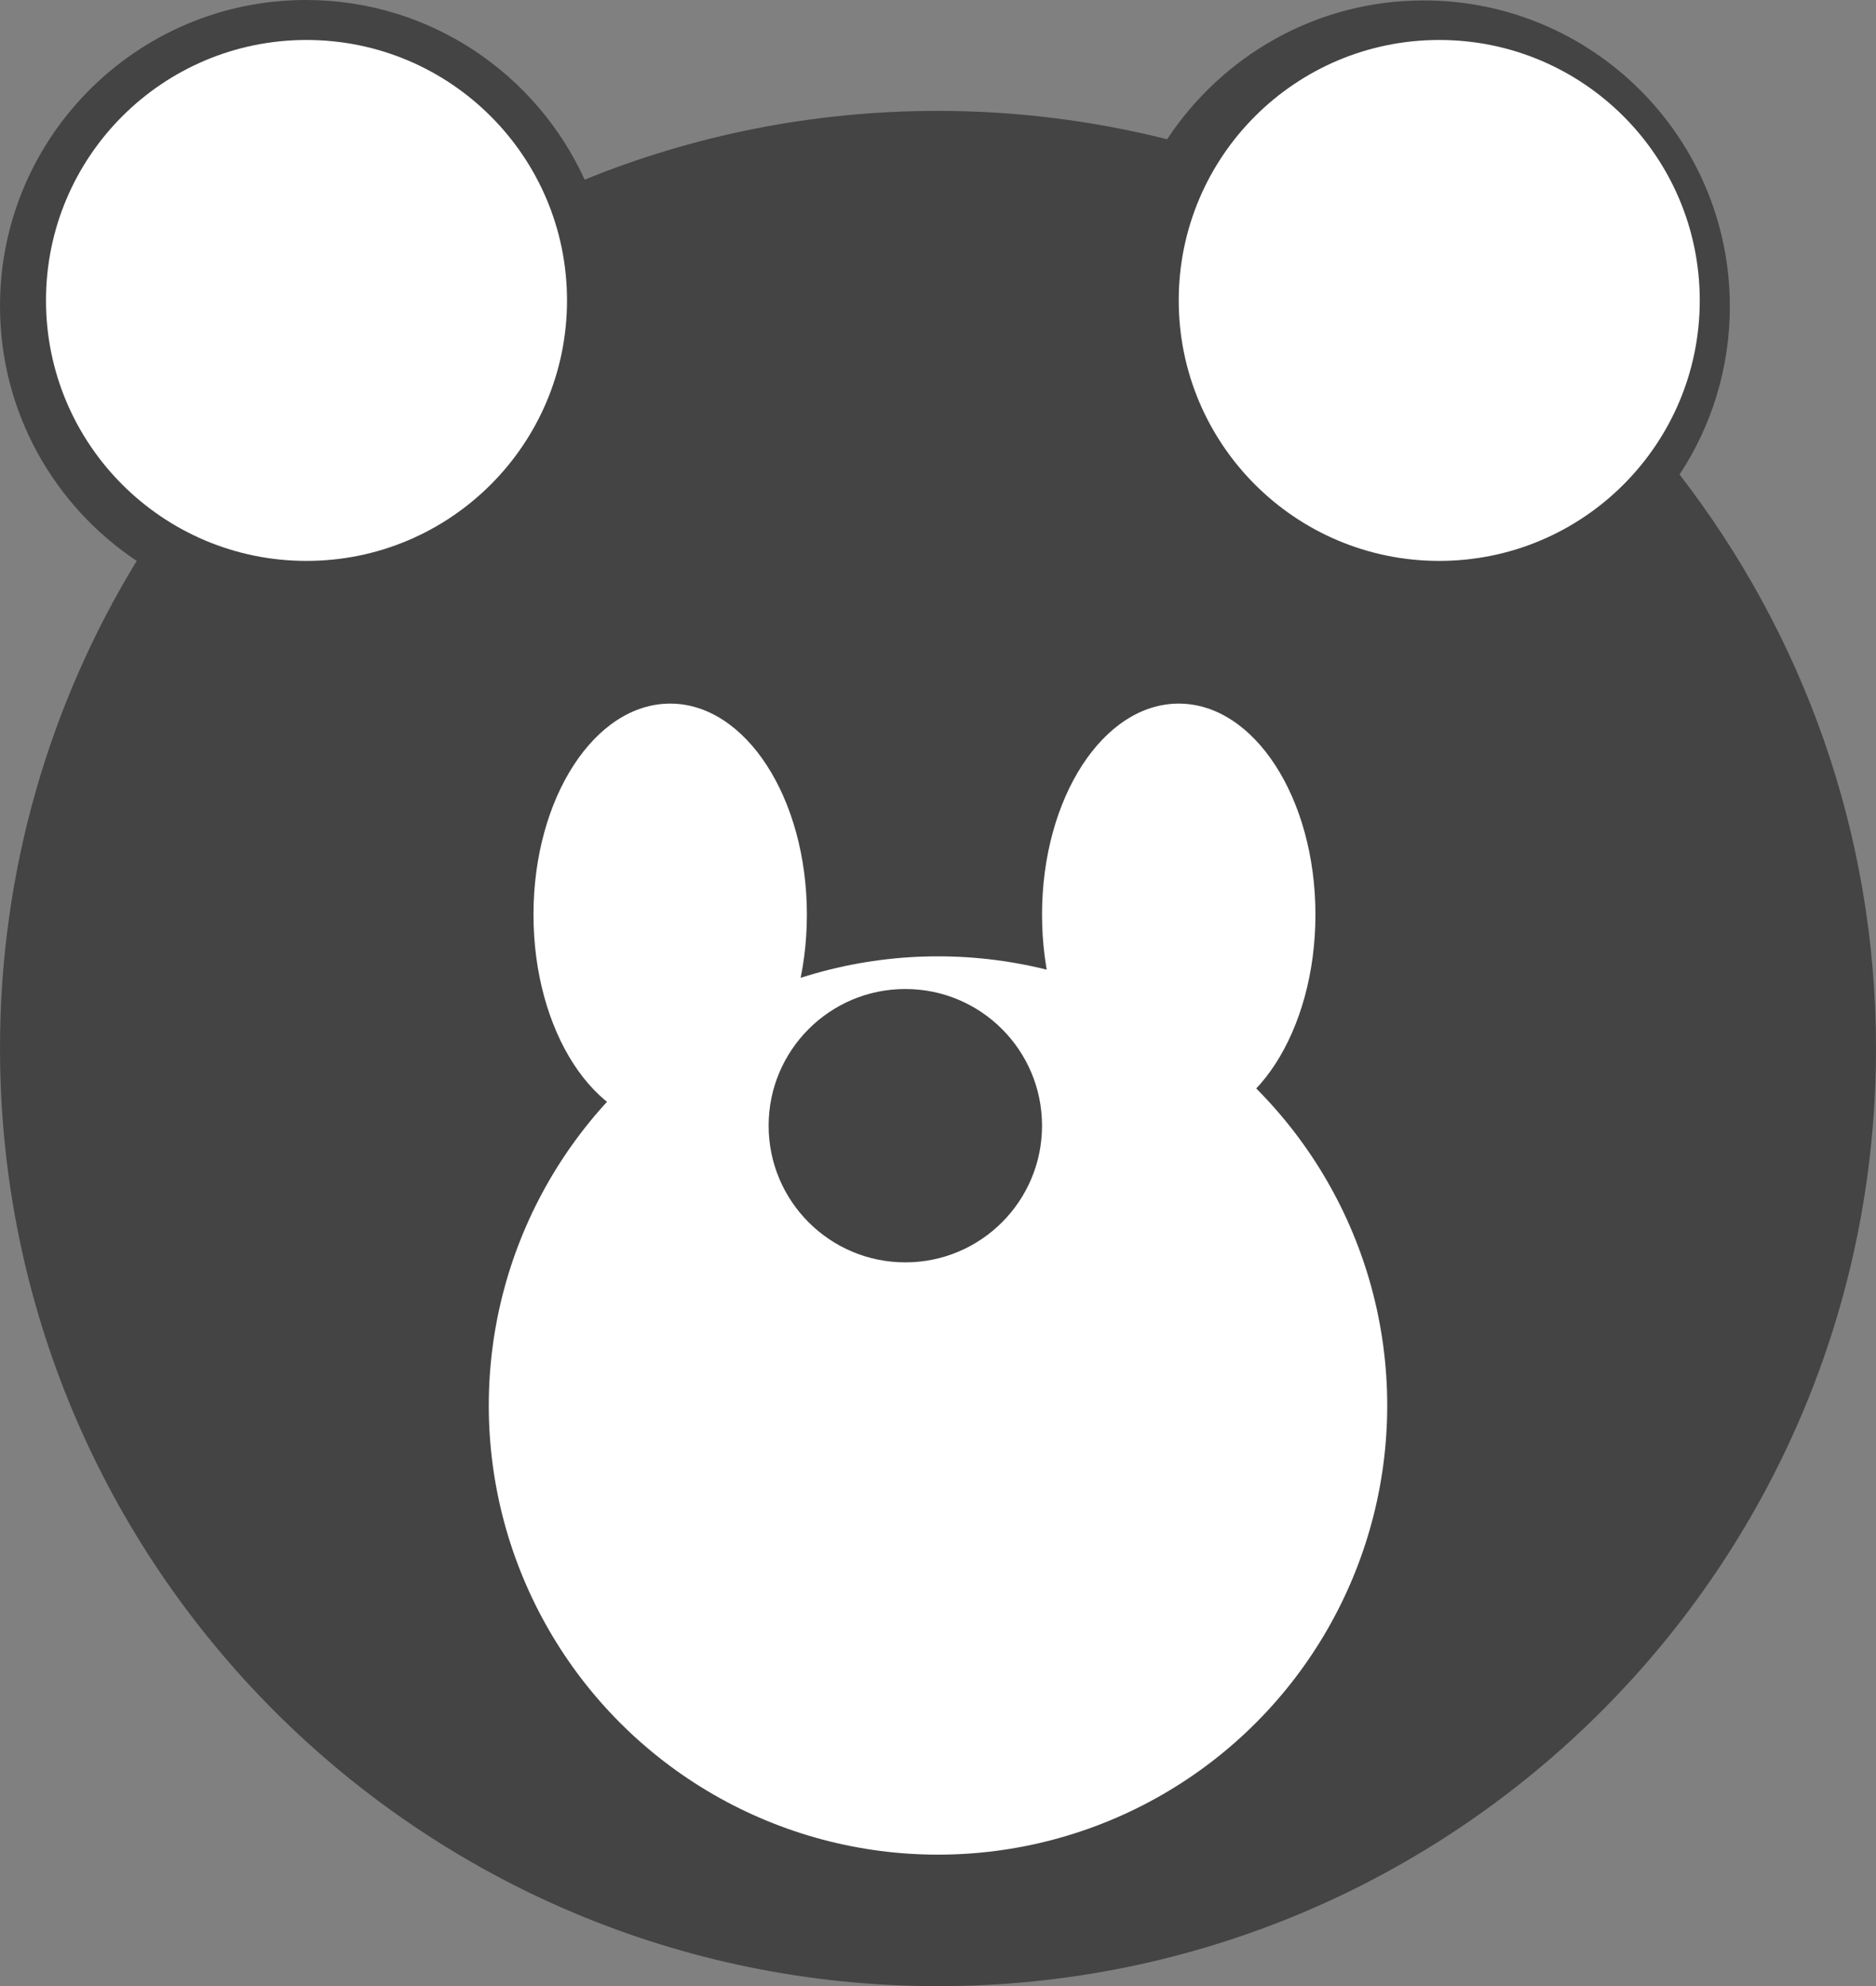 <?xml version="1.0" encoding="utf-8"?>
<!-- Generator: Adobe Illustrator 18.0.0, SVG Export Plug-In . SVG Version: 6.00 Build 0)  -->
<!DOCTYPE svg PUBLIC "-//W3C//DTD SVG 1.1//EN" "http://www.w3.org/Graphics/SVG/1.1/DTD/svg11.dtd">
<svg version="1.1" id="Layer_1" xmlns="http://www.w3.org/2000/svg" xmlns:xlink="http://www.w3.org/1999/xlink" x="0px" y="0px"
	 viewBox="92.1 122.4 436.4 462.1" enable-background="new 92.1 122.4 436.4 462.1" xml:space="preserve">
<rect x="92.1" y="122.4" width="436.4" height="462.1" fill="#808080" stroke="none"/>
<path fill="#444444" d="M482.8,232.8c7.4-11.2,11.7-24.7,11.7-39.1c0-39.3-31.9-71.2-71.2-71.2c-25,0-46.9,12.9-59.7,32.3
	c-17.1-4.3-35-6.6-53.4-6.6c-29.1,0-56.8,5.7-82.1,16c-11.2-24.6-36-41.8-64.8-41.8c-39.3,0-71.2,31.9-71.2,71.2
	c0,24.7,12.6,46.5,31.8,59.3c-20.2,33.1-31.8,71.9-31.8,113.4c0,120.5,97.7,218.2,218.2,218.2s218.2-97.7,218.2-218.2
	C528.5,316.1,511.4,269.8,482.8,232.8z"/>
<circle fill="#FFFFFF" cx="163.4" cy="192.3" r="60.6"/>
<circle fill="#FFFFFF" cx="426.9" cy="192.3" r="60.6"/>
<ellipse fill="#FFFFFF" cx="366.3" cy="335.2" rx="31.8" ry="49.1"/>
<ellipse fill="#FFFFFF" cx="248" cy="335.2" rx="31.8" ry="49.1"/>
<circle fill="#FFFFFF" cx="310.3" cy="449.4" r="104.5"/>
<circle fill="#444444" cx="302.7" cy="384.3" r="31.8"/>
</svg>
